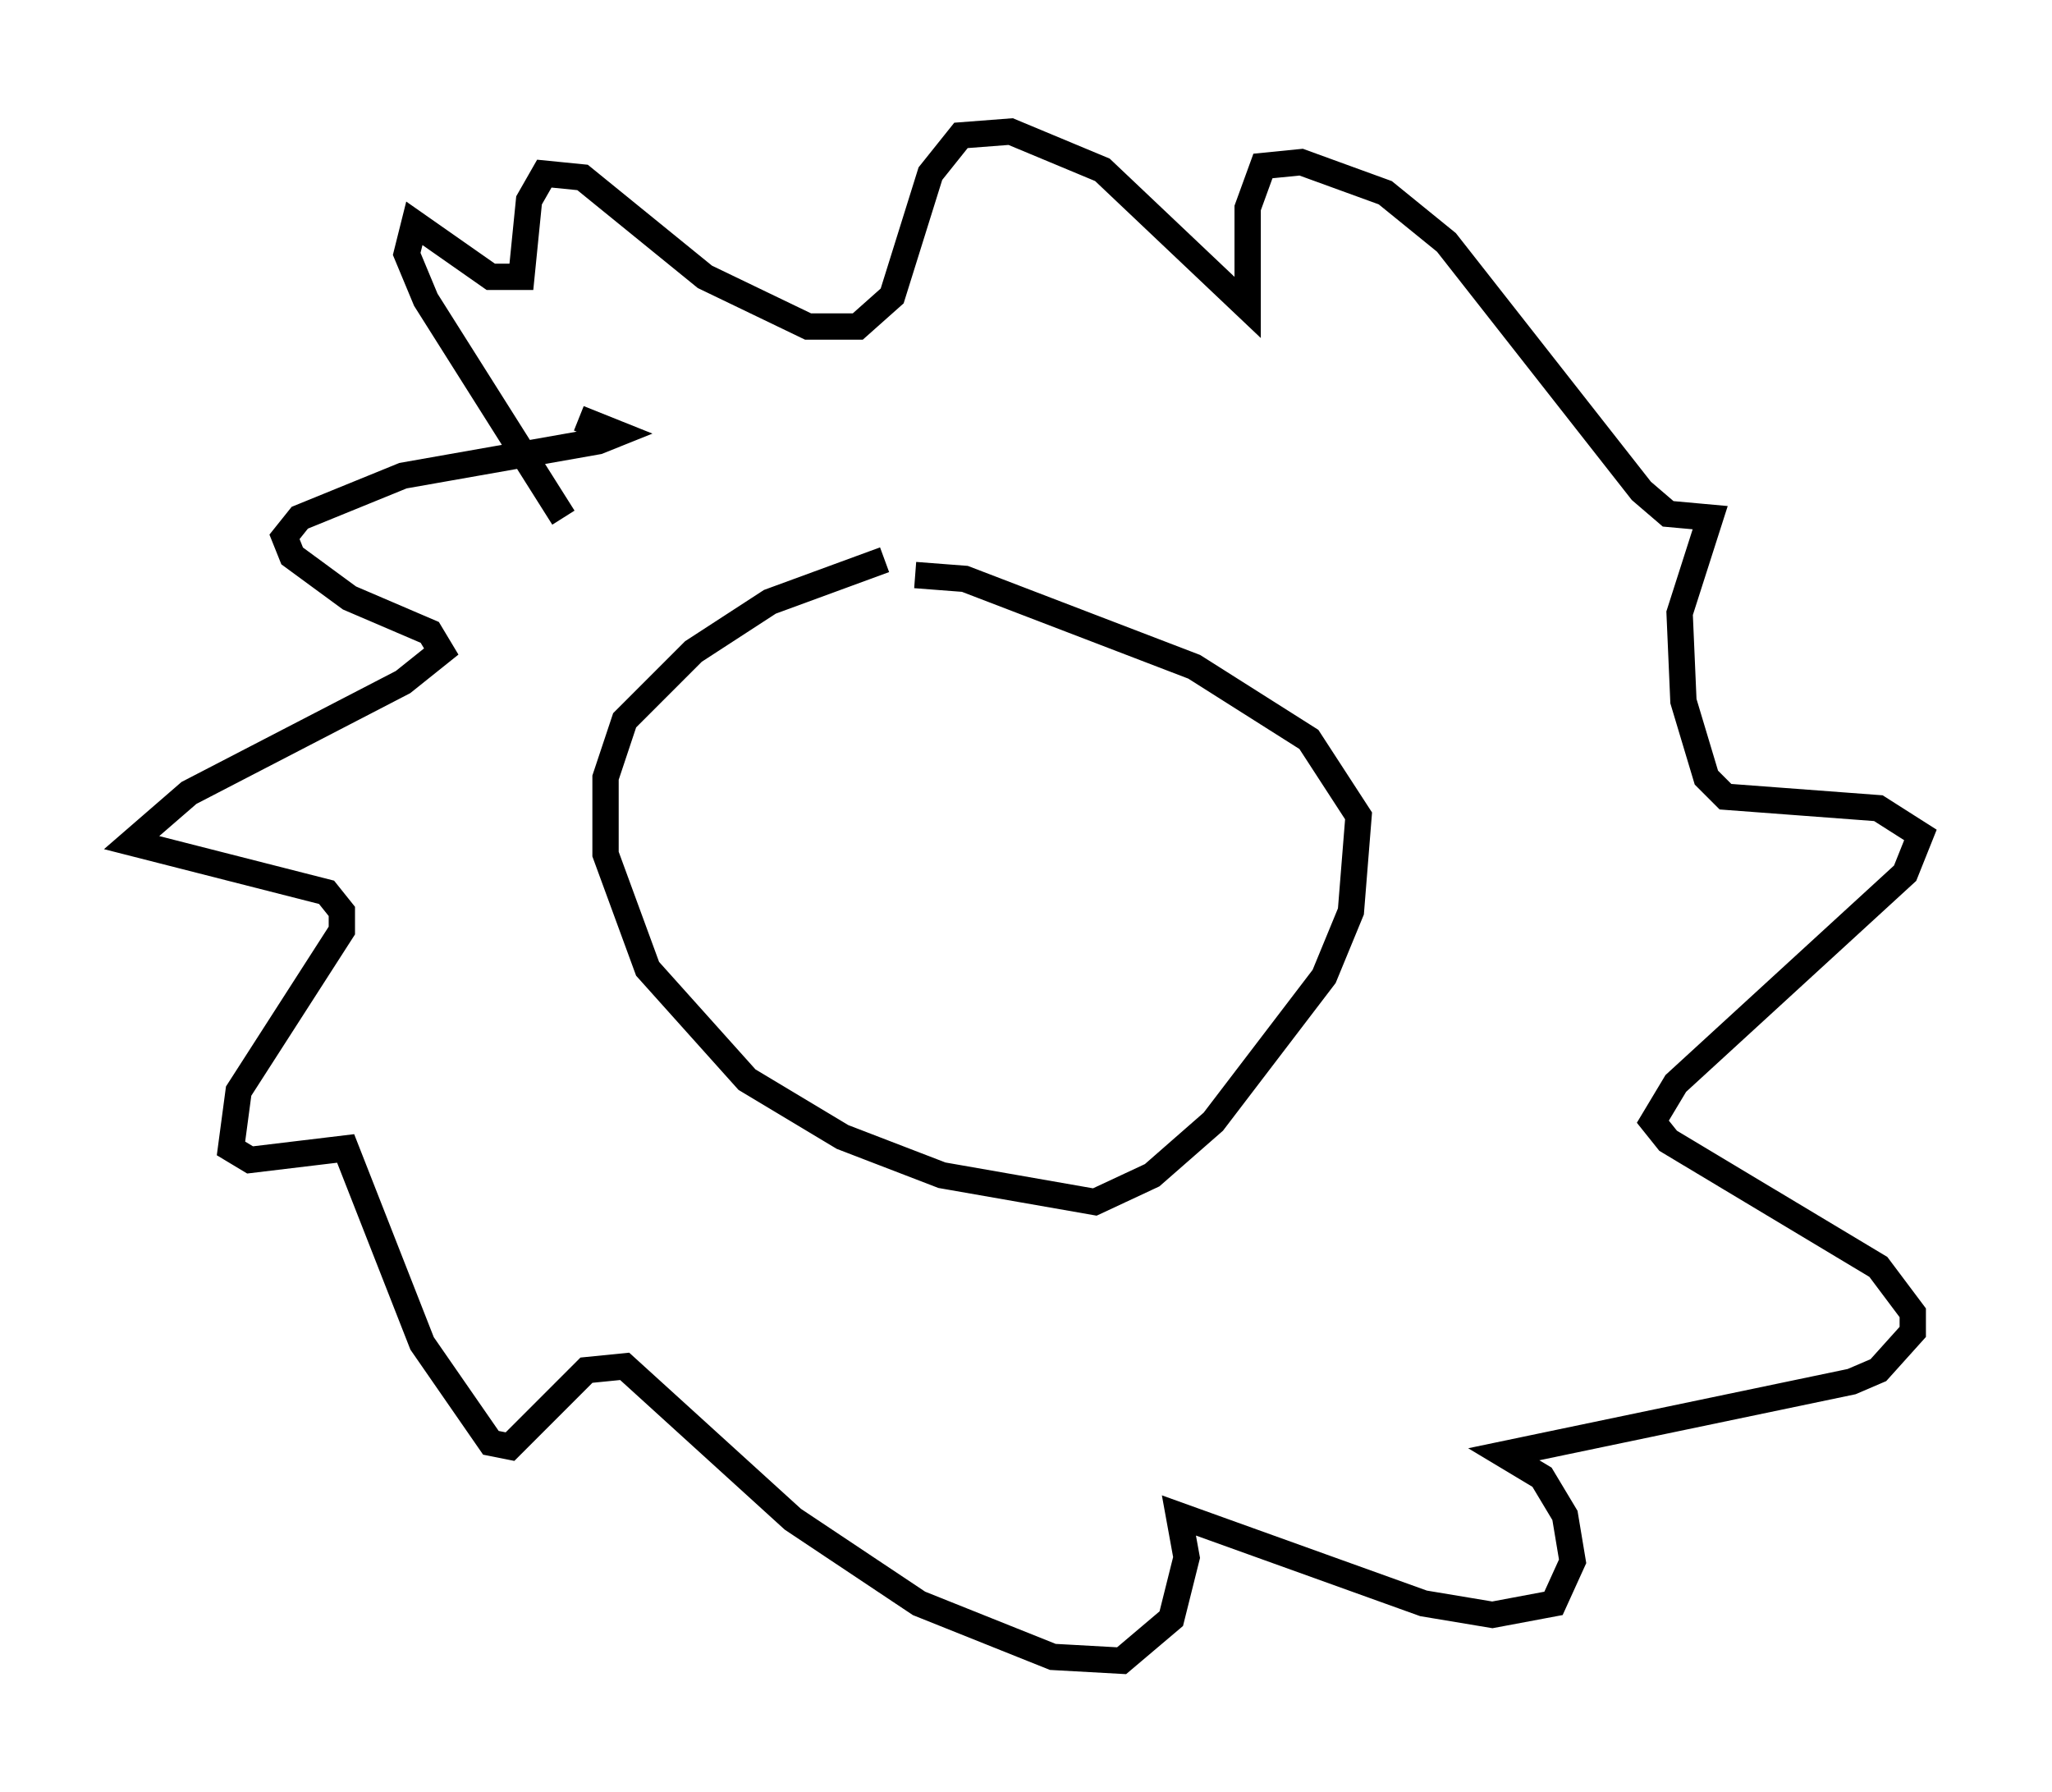 <?xml version="1.0" encoding="utf-8" ?>
<svg baseProfile="full" height="68.1" version="1.1" width="77.978" xmlns="http://www.w3.org/2000/svg" xmlns:ev="http://www.w3.org/2001/xml-events" xmlns:xlink="http://www.w3.org/1999/xlink"><defs /><rect fill="white" height="68.1" width="77.978" x="0" y="0" /><path d="M37.246, 21.704 m-3.631, -0.436 l-4.358, 1.598 -2.905, 1.888 l-2.615, 2.615 -0.726, 2.179 l0.0, 2.905 1.598, 4.358 l3.777, 4.212 3.631, 2.179 l3.777, 1.453 5.81, 1.017 l2.179, -1.017 2.324, -2.034 l4.212, -5.52 1.017, -2.469 l0.291, -3.631 -1.888, -2.905 l-4.358, -2.76 -8.715, -3.341 l-1.888, -0.145 m-12.782, -5.955 l1.453, 0.581 -0.726, 0.291 l-7.408, 1.307 -3.922, 1.598 l-0.581, 0.726 0.291, 0.726 l2.179, 1.598 3.05, 1.307 l0.436, 0.726 -1.453, 1.162 l-8.134, 4.212 -2.179, 1.888 l7.408, 1.888 0.581, 0.726 l0.0, 0.726 -3.922, 6.101 l-0.291, 2.179 0.726, 0.436 l3.631, -0.436 2.905, 7.408 l2.615, 3.777 0.726, 0.145 l2.905, -2.905 1.453, -0.145 l6.391, 5.81 4.793, 3.196 l5.084, 2.034 2.615, 0.145 l1.888, -1.598 0.581, -2.324 l-0.291, -1.598 9.296, 3.341 l2.615, 0.436 2.324, -0.436 l0.726, -1.598 -0.291, -1.743 l-0.872, -1.453 -1.453, -0.872 l13.218, -2.76 1.017, -0.436 l1.307, -1.453 0.0, -0.726 l-1.307, -1.743 -7.989, -4.793 l-0.581, -0.726 0.872, -1.453 l8.715, -7.989 0.581, -1.453 l-1.598, -1.017 -5.81, -0.436 l-0.726, -0.726 -0.872, -2.905 l-0.145, -3.341 1.162, -3.631 l-1.598, -0.145 -1.017, -0.872 l-7.408, -9.441 -2.324, -1.888 l-3.196, -1.162 -1.453, 0.145 l-0.581, 1.598 0.0, 3.777 l-5.52, -5.229 -3.486, -1.453 l-1.888, 0.145 -1.162, 1.453 l-1.453, 4.648 -1.307, 1.162 l-1.888, 0.0 -3.922, -1.888 l-4.648, -3.777 -1.453, -0.145 l-0.581, 1.017 -0.291, 2.905 l-1.162, 0.0 -2.905, -2.034 l-0.291, 1.162 0.726, 1.743 l5.229, 8.279 " fill="none" stroke="black" stroke-width="1" /></svg>